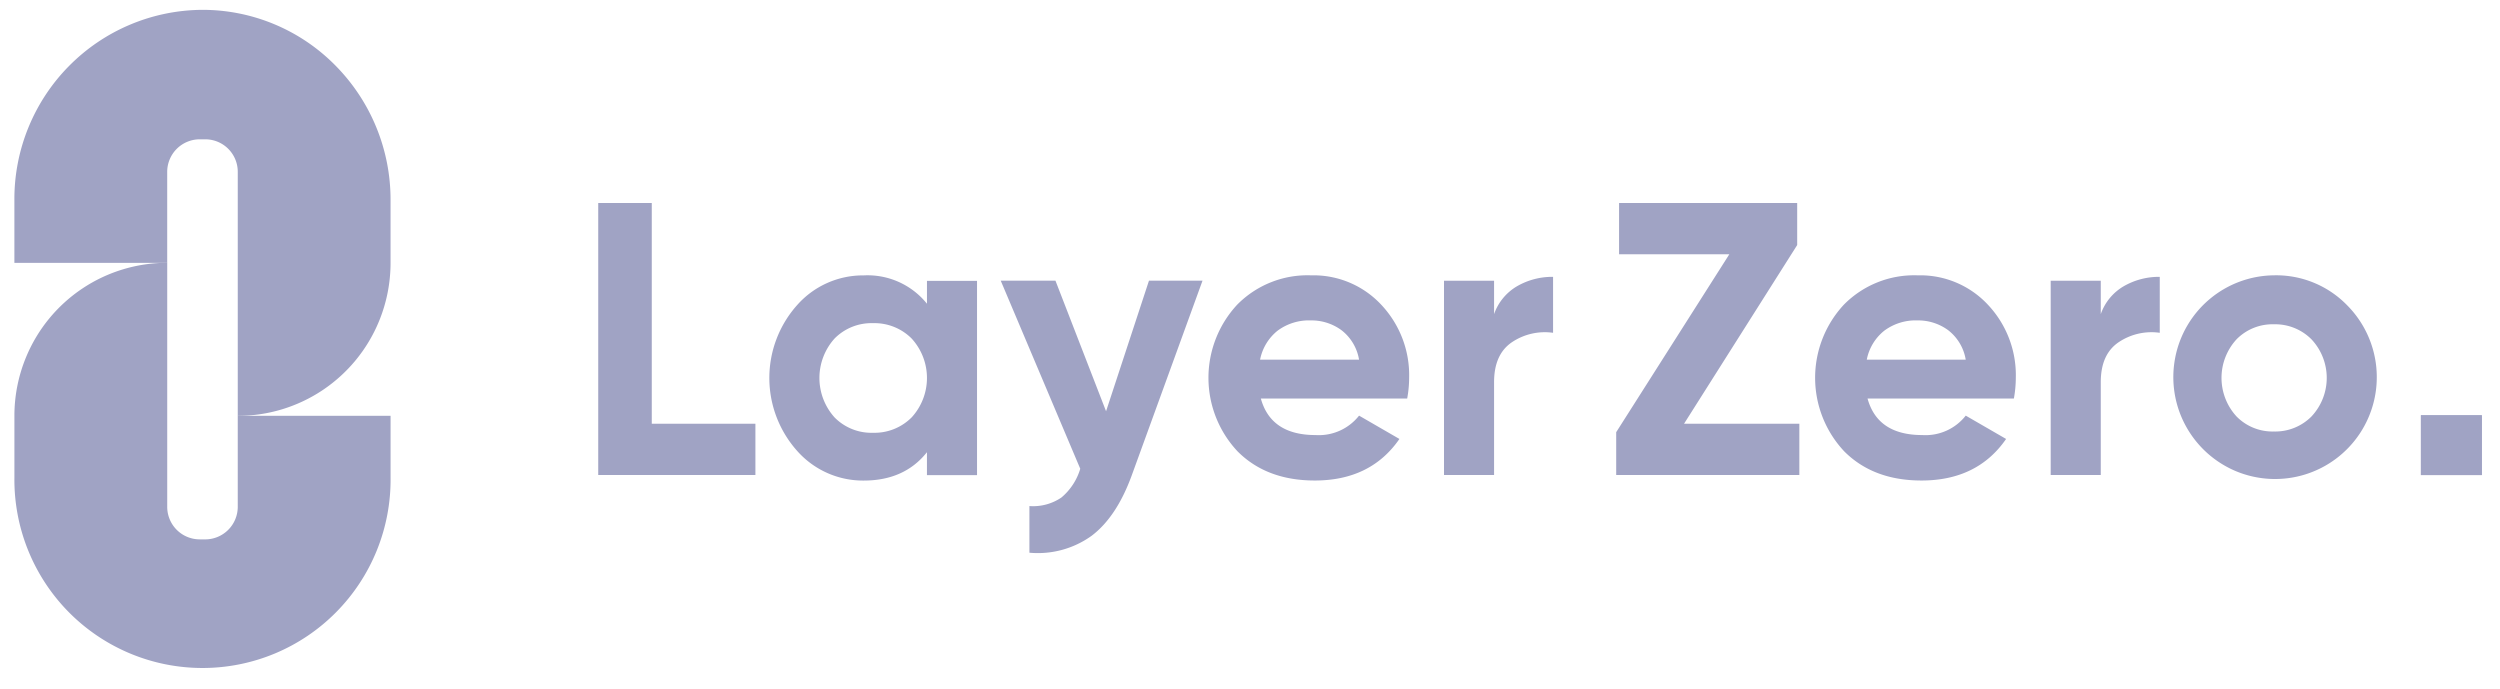 <svg xmlns="http://www.w3.org/2000/svg" fill="none" viewBox="0 0 127 35"><g fill="#A0A3C4" clip-path="url(#a)"><path d="M10.286.5a9.593 9.593 0 0 0-6.777 2.85 9.614 9.614 0 0 0-2.778 6.813v3.191h7.763V8.73a1.655 1.655 0 0 1 1.652-1.653h.28a1.65 1.65 0 0 1 1.652 1.653v12.396a7.757 7.757 0 0 0 7.172-4.798 7.78 7.78 0 0 0 .59-2.974v-3.191a9.685 9.685 0 0 0-2.798-6.832A9.475 9.475 0 0 0 10.286.5Z"/><path d="M10.426 27.4h-.28a1.652 1.652 0 0 1-1.651-1.653V13.351a7.755 7.755 0 0 0-7.173 4.798 7.778 7.778 0 0 0-.59 2.974v3.147a9.576 9.576 0 0 0 2.763 6.828 9.556 9.556 0 0 0 6.791 2.836 9.546 9.546 0 0 0 6.791-2.836 9.568 9.568 0 0 0 2.764-6.828v-3.147h-7.763v4.624a1.655 1.655 0 0 1-1.652 1.654ZM33.11 10.313h-2.72V24.13h7.985v-2.605H33.11V10.313ZM47.09 15.43a3.87 3.87 0 0 0-3.215-1.44 4.461 4.461 0 0 0-3.382 1.51 5.562 5.562 0 0 0 0 7.403 4.468 4.468 0 0 0 3.382 1.51c1.38 0 2.452-.48 3.214-1.441v1.165h2.544v-9.87H47.09v1.163Zm-.78 5.775a2.66 2.66 0 0 1-1.961.78 2.624 2.624 0 0 1-1.953-.78 2.994 2.994 0 0 1 0-4.008 2.631 2.631 0 0 1 1.953-.78 2.662 2.662 0 0 1 1.962.78 2.968 2.968 0 0 1 0 4.008ZM56.188 20.892l-2.571-6.634h-2.78l4.04 9.555a3.04 3.04 0 0 1-.956 1.46 2.558 2.558 0 0 1-1.627.435v2.37a4.677 4.677 0 0 0 3.16-.86c.847-.64 1.527-1.664 2.04-3.073l3.594-9.887h-2.72l-2.18 6.634ZM66.595 13.987a5.012 5.012 0 0 0-3.746 1.491 5.459 5.459 0 0 0 .02 7.452c.985.987 2.293 1.48 3.923 1.48 1.893 0 3.326-.703 4.299-2.111l-2.05-1.185a2.6 2.6 0 0 1-2.21.987c-1.511 0-2.438-.618-2.78-1.855h7.434c.064-.346.097-.696.099-1.047a5.214 5.214 0 0 0-1.41-3.711 4.701 4.701 0 0 0-3.579-1.5Zm-2.583 4.284c.113-.58.427-1.1.887-1.47a2.675 2.675 0 0 1 1.696-.524 2.57 2.57 0 0 1 1.548.494c.478.368.798.904.897 1.5h-5.028ZM75.899 15.957V14.26h-2.544v9.87h2.544v-4.717c0-.948.305-1.625.916-2.034a2.994 2.994 0 0 1 2.081-.473v-2.842a3.576 3.576 0 0 0-1.824.473 2.657 2.657 0 0 0-1.173 1.421ZM91.297 12.45v-2.137h-9.048v2.605h5.6l-5.746 9.037v2.176h9.304v-2.606H85.55l5.746-9.075ZM97.414 13.987a5.013 5.013 0 0 0-3.746 1.491 5.458 5.458 0 0 0 .02 7.452c.986.987 2.294 1.48 3.923 1.48 1.893 0 3.326-.703 4.299-2.111l-2.05-1.185a2.6 2.6 0 0 1-2.209.987c-1.512 0-2.439-.618-2.78-1.855h7.434c.063-.346.096-.696.098-1.047a5.216 5.216 0 0 0-1.41-3.711 4.693 4.693 0 0 0-3.579-1.5Zm-2.582 4.284c.112-.58.426-1.101.887-1.47a2.673 2.673 0 0 1 1.695-.524c.556-.007 1.1.166 1.549.494.477.368.798.904.896 1.5h-5.027ZM106.719 15.957V14.26h-2.544v9.87h2.544v-4.717c0-.948.305-1.625.917-2.034a2.99 2.99 0 0 1 2.08-.473v-2.842a3.574 3.574 0 0 0-1.824.473 2.65 2.65 0 0 0-1.173 1.421ZM115.516 13.986a5.164 5.164 0 0 0-5.02 4.208 5.18 5.18 0 0 0 3.128 5.758 5.166 5.166 0 0 0 6.257-1.934 5.181 5.181 0 0 0-.658-6.522 5.027 5.027 0 0 0-3.707-1.51Zm1.912 7.166a2.588 2.588 0 0 1-1.912.768 2.559 2.559 0 0 1-1.904-.768 2.896 2.896 0 0 1 0-3.91 2.559 2.559 0 0 1 1.904-.768 2.596 2.596 0 0 1 1.912.769 2.865 2.865 0 0 1 0 3.909ZM126.078 21.094h-3.096v3.04h3.096v-3.04Z"/><path d="M126.078 21.094h-3.096v3.04h3.096v-3.04Z"/></g><defs><clipPath id="a"><path fill="#fff" d="M.73.5H126.27v34H.73z"/></clipPath></defs></svg>
